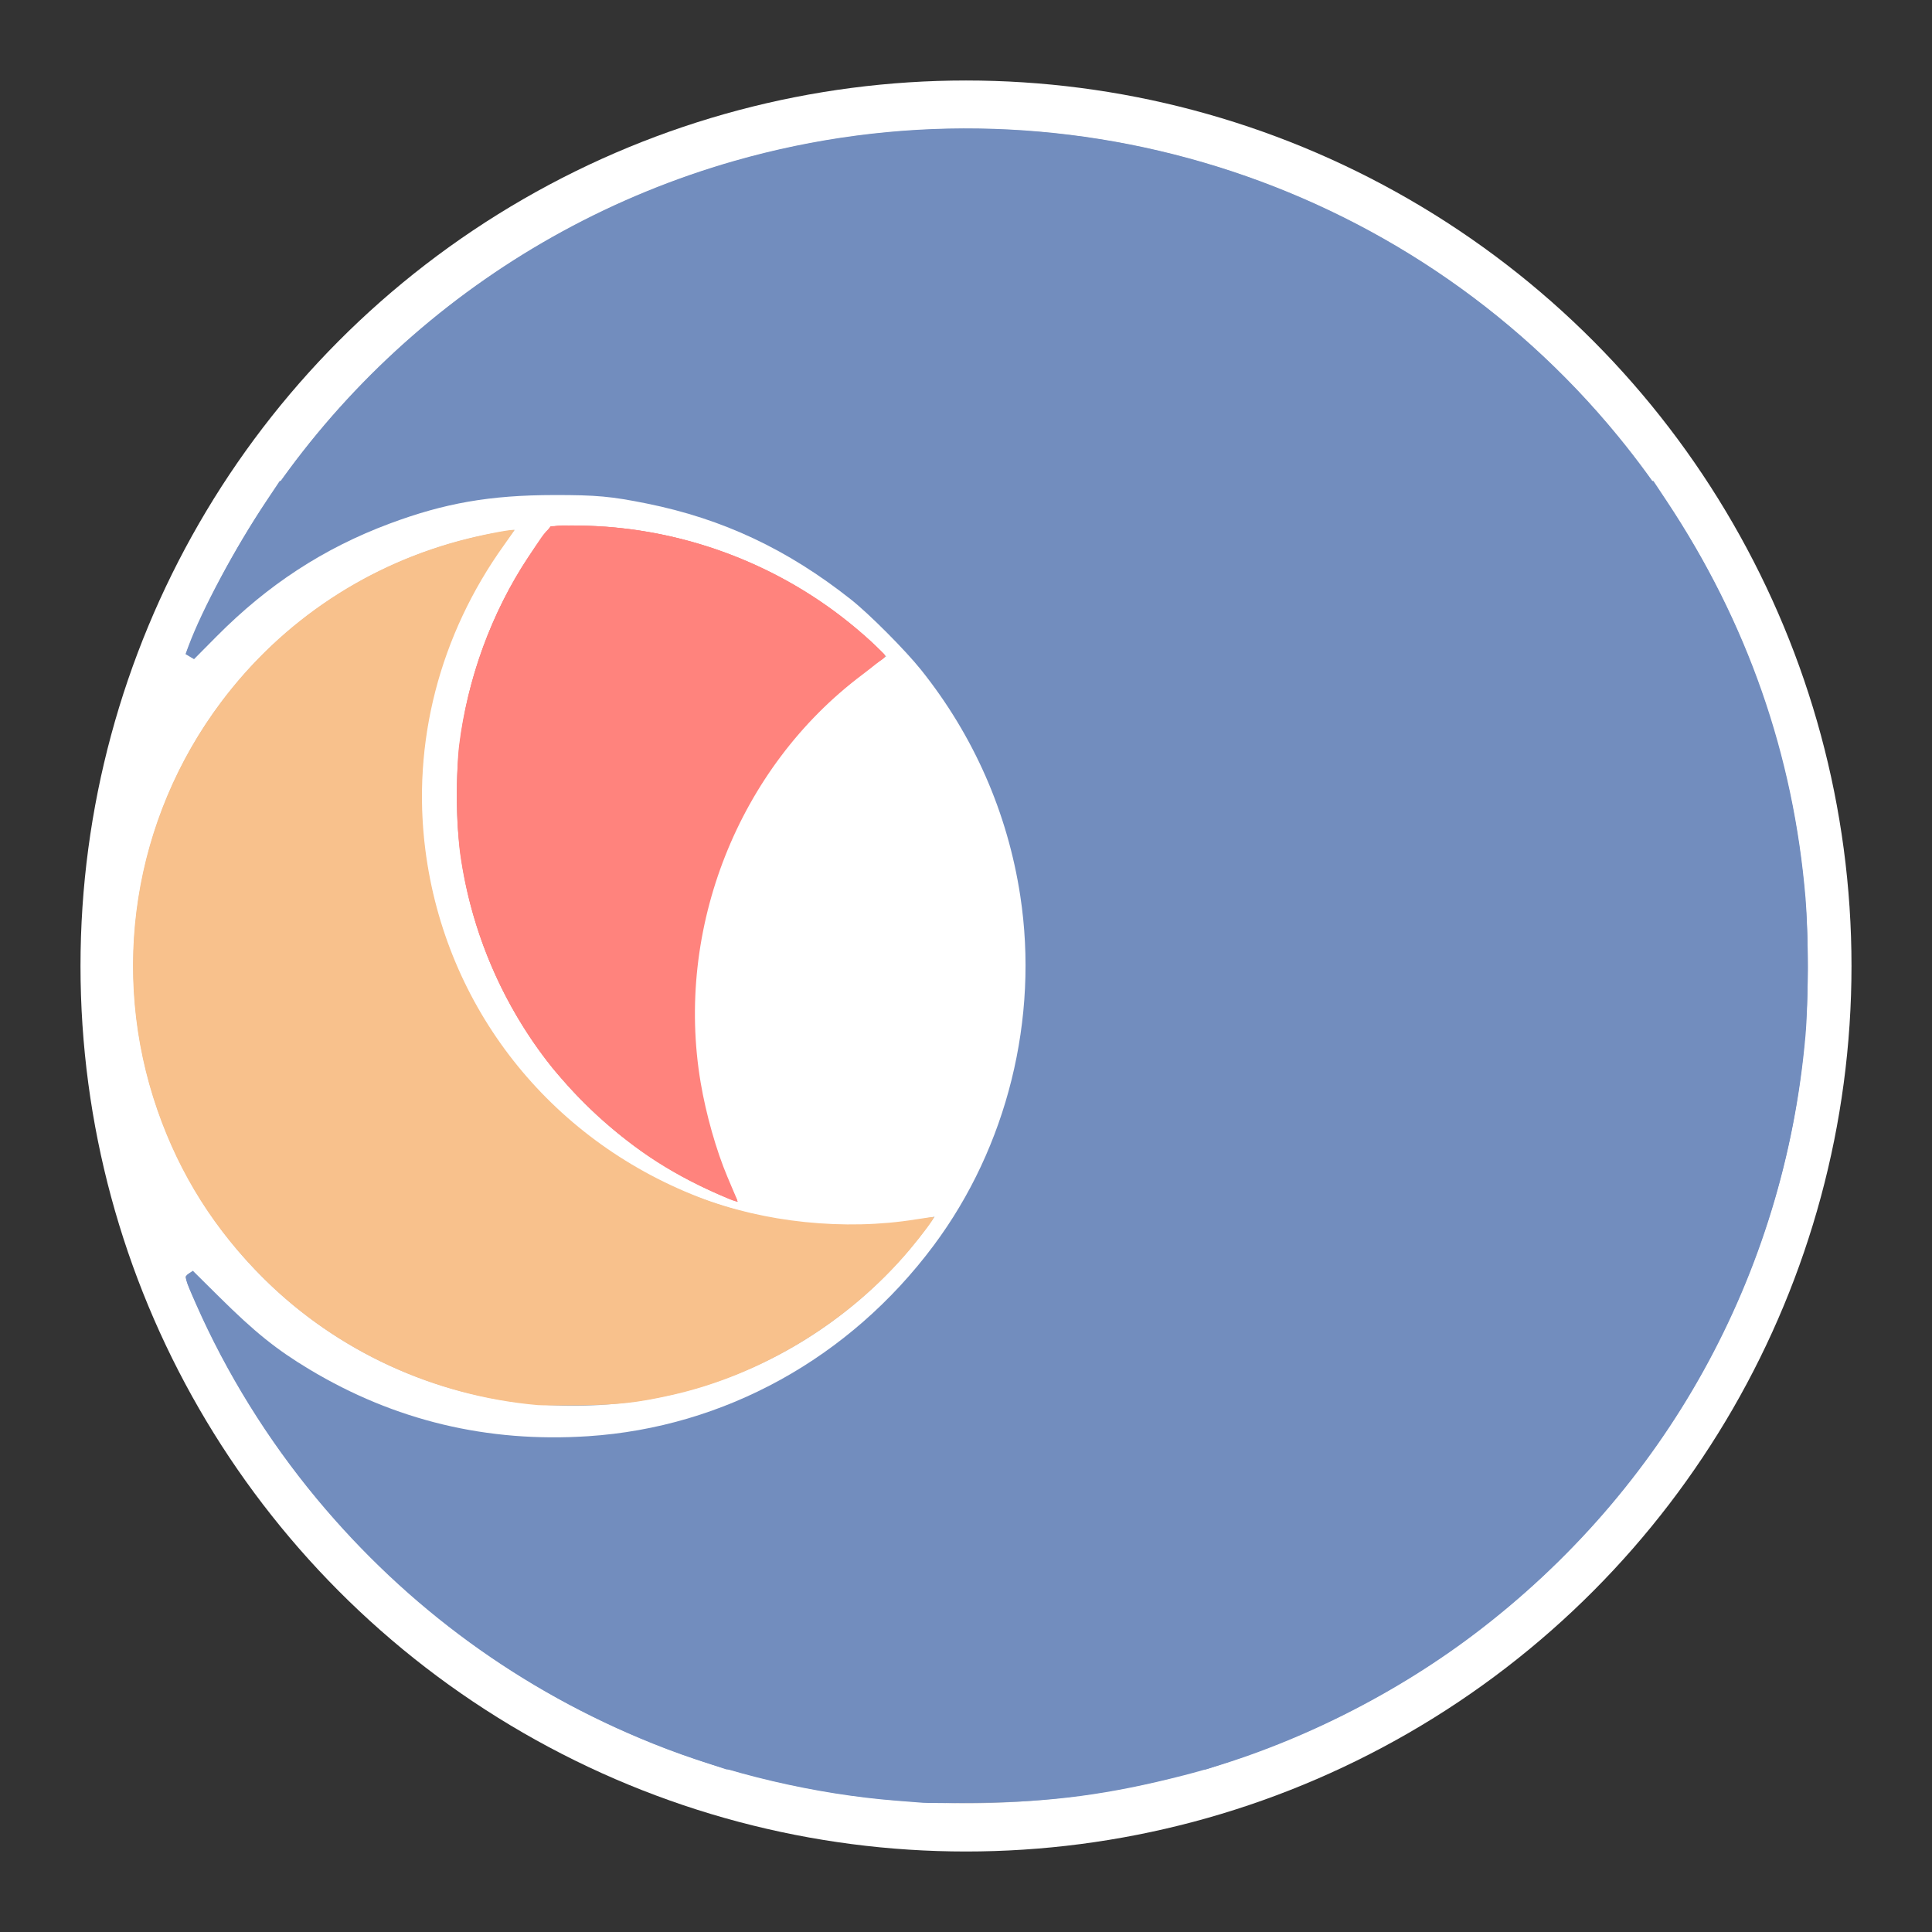 <?xml version="1.0" encoding="UTF-8" standalone="no"?>
<svg
   xmlns:osb="http://www.openswatchbook.org/uri/2009/osb"
   xmlns:dc="http://purl.org/dc/elements/1.1/"
   xmlns:cc="http://creativecommons.org/ns#"
   xmlns:rdf="http://www.w3.org/1999/02/22-rdf-syntax-ns#"
   xmlns:svg="http://www.w3.org/2000/svg"
   xmlns="http://www.w3.org/2000/svg"
   xmlns:xlink="http://www.w3.org/1999/xlink"
   xmlns:sodipodi="http://sodipodi.sourceforge.net/DTD/sodipodi-0.dtd"
   xmlns:inkscape="http://www.inkscape.org/namespaces/inkscape"
   width="192"
   height="192"
   viewBox="0 0 192 192"
   version="1.1"
   id="svg14"
   sodipodi:docname="test2.svg"
   inkscape:version="0.92.4 (5da689c313, 2019-01-14)"
   inkscape:export-filename="C:\Users\curly\Documents\Git\android\test2.png"
   inkscape:export-xdpi="104.13559"
   inkscape:export-ydpi="104.13559">
  <rect x="0" y="0" width="192" height="192" fill="#333333" stroke="none"/>
  <defs
     id="defs18">
    <linearGradient
       id="linearGradient4666"
       osb:paint="solid">
      <stop
         style="stop-color:#f4806d;stop-opacity:0.978;"
         offset="0"
         id="stop4664" />
    </linearGradient>
    <linearGradient
       inkscape:collect="always"
       xlink:href="#linearGradient4666"
       id="linearGradient4668"
       x1="45.391"
       y1="85.839"
       x2="88.064"
       y2="85.839"
       gradientUnits="userSpaceOnUse" />
  </defs>
  <sodipodi:namedview
     pagecolor="#ffffff"
     bordercolor="#666666"
     borderopacity="1"
     objecttolerance="10"
     gridtolerance="10"
     guidetolerance="10"
     inkscape:pageopacity="0"
     inkscape:pageshadow="2"
     inkscape:window-width="1920"
     inkscape:window-height="1017"
     id="namedview16"
     showgrid="false"
     inkscape:zoom="4.9166667"
     inkscape:cx="79.23419"
     inkscape:cy="114.08714"
     inkscape:window-x="1912"
     inkscape:window-y="-8"
     inkscape:window-maximized="1"
     inkscape:current-layer="svg14" />
  <circle
     style="fill:#ffffff;fill-rule:evenodd;stroke:none;fill-opacity:1;stroke-opacity:1"
     id="circle4"
     r="88"
     cy="96"
     cx="96"
     inkscape:export-xdpi="104.13559"
     inkscape:export-ydpi="104.13559" />
  <path
     style="fill:#f8c18c;fill-rule:evenodd;stroke:#b1b5bd;stroke-width:0.494;fill-opacity:1"
     d="M 50.576 52.994 A 43.492 43.492 0 0 0 13.5 95.973 A 43.492 43.492 0 0 0 56.992 139.465 A 43.492 43.492 0 0 0 92.326 121.268 A 42.889 42.889 0 0 1 84.523 122.008 A 42.889 42.889 0 0 1 41.635 79.119 A 42.889 42.889 0 0 1 50.576 52.994 z "
     id="ellipse4638" />
  <path
     style="fill:url(#linearGradient4668);fill-rule:evenodd;stroke:#b1b5bd;stroke-width:0.487;fill-opacity:1"
     d="M 56.992 52.48 A 43.492 43.492 0 0 0 54.857 52.557 A 42.889 42.889 0 0 0 45.635 79.119 A 42.889 42.889 0 0 0 72.832 118.99 A 42.889 42.889 0 0 1 68.711 100.752 A 42.889 42.889 0 0 1 87.682 65.195 A 43.492 43.492 0 0 0 56.992 52.48 z "
     id="ellipse4640" />
  <g
     inkscape:groupmode="layer"
     id="layer1"
     inkscape:label="blue">
    <path
       style="fill:#728dbe;fill-rule:evenodd;stroke:#b1b5bd;stroke-width:0.943;fill-opacity:1"
       d="M 96.02 13.26 A 83.147 82.741 0 0 0 18.936 65.139 A 47.496 47.496 0 0 1 55.02 48.504 A 47.496 47.496 0 0 1 102.516 96 A 47.496 47.496 0 0 1 55.02 143.496 A 47.496 47.496 0 0 1 18.842 126.693 A 83.147 82.741 0 0 0 96.02 178.74 A 83.147 82.741 0 0 0 179.166 96 A 83.147 82.741 0 0 0 96.02 13.26 z "
       id="ellipse46" />
    <path
       style="fill:#728dbe;fill-opacity:1;stroke-width:0.144"
       d="m 69.822,175.054 c -12.922,-4.302 -24.189,-11.321 -33.612,-20.939 -7.095,-7.241 -12.571,-15.275 -16.664,-24.446 -1.2,-2.689 -1.22,-2.771 -0.761,-3.072 l 0.361,-0.237 2.193,2.244 c 3.981,4.073 7.77,6.884 12.496,9.269 5.469,2.76 10.987,4.34 17.158,4.912 2.623,0.243 8.259,0.098 10.677,-0.275 5.153,-0.795 9.603,-2.175 13.978,-4.334 5.067,-2.501 8.934,-5.302 12.94,-9.371 C 101.599,115.59 105.548,95.797 98.62,78.533 92.944,64.386 80.676,53.803 65.909,50.315 61.988,49.389 59.383,49.093 55.123,49.09 48.763,49.086 43.621,50.037 37.937,52.271 31.395,54.842 25.849,58.583 20.918,63.751 l -1.63,1.708 -0.383,-0.219 c -0.24,-0.137 -0.366,-0.317 -0.337,-0.482 0.026,-0.145 0.426,-1.12 0.889,-2.167 10.044,-22.702 29.627,-39.758 53.494,-46.593 32.112,-9.195 66.77,1.597 87.856,27.358 7.917,9.672 13.481,20.785 16.472,32.901 2.881,11.67 3.155,24.111 0.793,35.955 -2.265,11.357 -6.989,22.322 -13.658,31.705 -10.438,14.684 -25.023,25.449 -42.179,31.132 l -2.423,0.803 -23.823,-0.009 -23.823,-0.009 -2.343,-0.78 z"
       id="path4686"
       inkscape:connector-curvature="0" />
    <path
       style="fill:#728dbe;fill-opacity:1;stroke-width:0.144"
       d="m 91.76,179.162 c -0.356,-0.03 -1.553,-0.124 -2.661,-0.21 -8.024,-0.623 -16.74,-2.665 -24.233,-5.678 -13.083,-5.261 -24.38,-13.488 -33.369,-24.302 -4.889,-5.882 -9.009,-12.526 -12.038,-19.415 -1.15,-2.616 -1.167,-2.692 -0.678,-3.013 l 0.388,-0.254 2.606,2.583 c 3.565,3.533 5.696,5.246 8.978,7.217 8.474,5.089 17.676,7.295 27.696,6.639 13.539,-0.885 25.985,-7.755 34.336,-18.952 7.311,-9.802 10.472,-22.564 8.608,-34.754 C 100.132,80.774 96.764,73.106 91.53,66.564 89.956,64.598 86.384,61.013 84.569,59.578 78.254,54.585 71.829,51.565 64.281,50.041 c -3.529,-0.713 -5.016,-0.849 -9.195,-0.844 -6.385,0.008 -10.891,0.792 -16.397,2.85 -6.509,2.433 -12.056,6.05 -17.145,11.179 l -2.262,2.28 -0.423,-0.25 -0.423,-0.25 0.297,-0.803 c 1.337,-3.611 4.613,-9.717 7.702,-14.357 l 1.364,-2.049 68.259,0.002 68.259,0.002 1.31,1.975 c 8.022,12.094 12.607,25.209 13.806,39.493 0.295,3.51 0.29,10.301 -0.009,13.681 -2.109,23.802 -13.893,45.078 -32.94,59.476 -8.495,6.422 -18.808,11.43 -28.836,14.003 -7.424,1.905 -13.076,2.658 -20.566,2.737 -2.571,0.027 -4.965,0.025 -5.321,-0.005 z"
       id="path4688"
       inkscape:connector-curvature="0" />
  </g>
  <g
     inkscape:groupmode="layer"
     id="layer2"
     inkscape:label="red" />
  <path
     style="fill:#f4806d;fill-opacity:1;stroke-width:0.072"
     d=""
     id="path4670"
     inkscape:connector-curvature="0" />
  <path
     style="fill:#f4806d;fill-opacity:1;stroke-width:0.013"
     d="m 70.595,87.4 c 0,-0.002 0.06,-0.181 0.132,-0.397 0.806,-2.392 1.853,-4.775 3.068,-6.984 1.992,-3.621 4.44,-6.873 7.367,-9.791 l 0.469,-0.467 h 0.362 0.362 l -0.17,0.161 c -0.515,0.49 -1.416,1.405 -1.912,1.942 -3.535,3.826 -6.356,8.303 -8.287,13.15 -0.272,0.683 -0.515,1.341 -0.788,2.139 l -0.086,0.251 h -0.259 c -0.142,0 -0.259,-0.002 -0.259,-0.004 z"
     id="path4678"
     inkscape:connector-curvature="0" />
  <path
     style="fill:#ff837d;fill-opacity:1;stroke-width:0.072"
     d="m 72.261,119.041 c -8.052,-3.274 -14.976,-8.961 -19.762,-16.232 -3.254,-4.944 -5.468,-10.509 -6.477,-16.282 -0.451,-2.58 -0.622,-4.621 -0.621,-7.42 4.95e-4,-2.766 0.155,-4.678 0.584,-7.212 1.14,-6.736 3.93,-13.222 8.026,-18.66 l 0.704,-0.935 1.043,-0.054 c 1.244,-0.065 3.162,-0.012 4.89,0.134 9.996,0.844 19.393,5.1 26.642,12.065 0.923,0.887 0.976,0.67 -0.404,1.64 -1.1,0.773 -2.465,1.859 -3.695,2.94 l -0.935,0.821 -0.352,-0.036 -0.352,-0.036 0.891,-0.8 c 1.593,-1.43 2.632,-2.273 4.002,-3.248 l 0.81,-0.577 -0.81,-0.754 C 79.597,58.023 70.963,54.051 61.726,53.024 59.66,52.795 56.399,52.688 55.342,52.814 l -0.379,0.046 -0.519,0.691 c -0.286,0.38 -0.912,1.277 -1.391,1.994 -5.561,8.315 -8.011,18.461 -6.855,28.395 0.769,6.612 3.04,12.905 6.644,18.409 3.666,5.598 8.457,10.157 14.242,13.55 1.029,0.604 3.561,1.881 4.614,2.328 l 0.587,0.249 -0.253,-0.585 C 67.947,108.44 67.342,98.145 70.292,88.289 l 0.291,-0.972 0.286,0.027 c 0.23,0.022 0.277,0.05 0.241,0.145 -0.137,0.355 -0.702,2.345 -0.922,3.246 -1.438,5.895 -1.577,12.14 -0.402,18.121 0.649,3.306 1.713,6.602 3.092,9.584 0.234,0.505 0.425,0.934 0.425,0.953 0,0.064 -0.108,0.028 -1.043,-0.352 z"
     id="path4680"
     inkscape:connector-curvature="0" />
  <path
     style="fill:#ff837d;fill-opacity:1;stroke-width:0.203"
     d="m 71.45,118.722 c -5.237,-2.313 -8.889,-4.778 -12.987,-8.764 -1.27,-1.235 -2.929,-3.024 -3.686,-3.975 C 50.001,99.988 46.803,92.52 45.736,84.871 45.366,82.223 45.311,76.61 45.63,74.045 c 0.816,-6.58 3.319,-13.38 6.883,-18.707 2.328,-3.479 1.751,-3.128 5.101,-3.096 9.274,0.088 18.533,3.29 25.938,8.97 2.127,1.631 4.397,3.718 4.333,3.984 -0.034,0.141 -1.023,0.977 -2.197,1.859 -12.311,9.24 -18.647,25.25 -16.052,40.558 0.532,3.139 1.553,6.735 2.646,9.322 0.456,1.08 0.878,2.078 0.936,2.218 0.156,0.373 -0.079,0.316 -1.768,-0.43 z"
     id="path4682"
     inkscape:connector-curvature="0" />
  <path
     style="fill:#f8c18c;fill-opacity:1;stroke-width:0.144"
     d="m 53.41,139.635 c -10.244,-0.907 -19.906,-5.359 -27.117,-12.494 -4.937,-4.885 -8.397,-10.346 -10.644,-16.799 -4.787,-13.75 -2.415,-28.936 6.34,-40.593 6.097,-8.117 14.663,-13.784 24.535,-16.231 2.058,-0.51 4.585,-0.971 4.585,-0.835 0,0.039 -0.447,0.693 -0.994,1.454 -6.438,8.958 -9.213,19.707 -7.838,30.363 2.012,15.603 12.268,28.642 27.089,34.439 6.517,2.549 14.624,3.387 21.661,2.239 0.939,-0.153 1.734,-0.252 1.766,-0.22 0.089,0.089 -1.11,1.712 -2.39,3.236 -5.996,7.133 -14.708,12.449 -23.685,14.452 -3.407,0.76 -5.212,0.96 -9.065,1.006 -1.978,0.023 -3.887,0.017 -4.243,-0.015 z"
     id="path4684"
     inkscape:connector-curvature="0" />
</svg>

